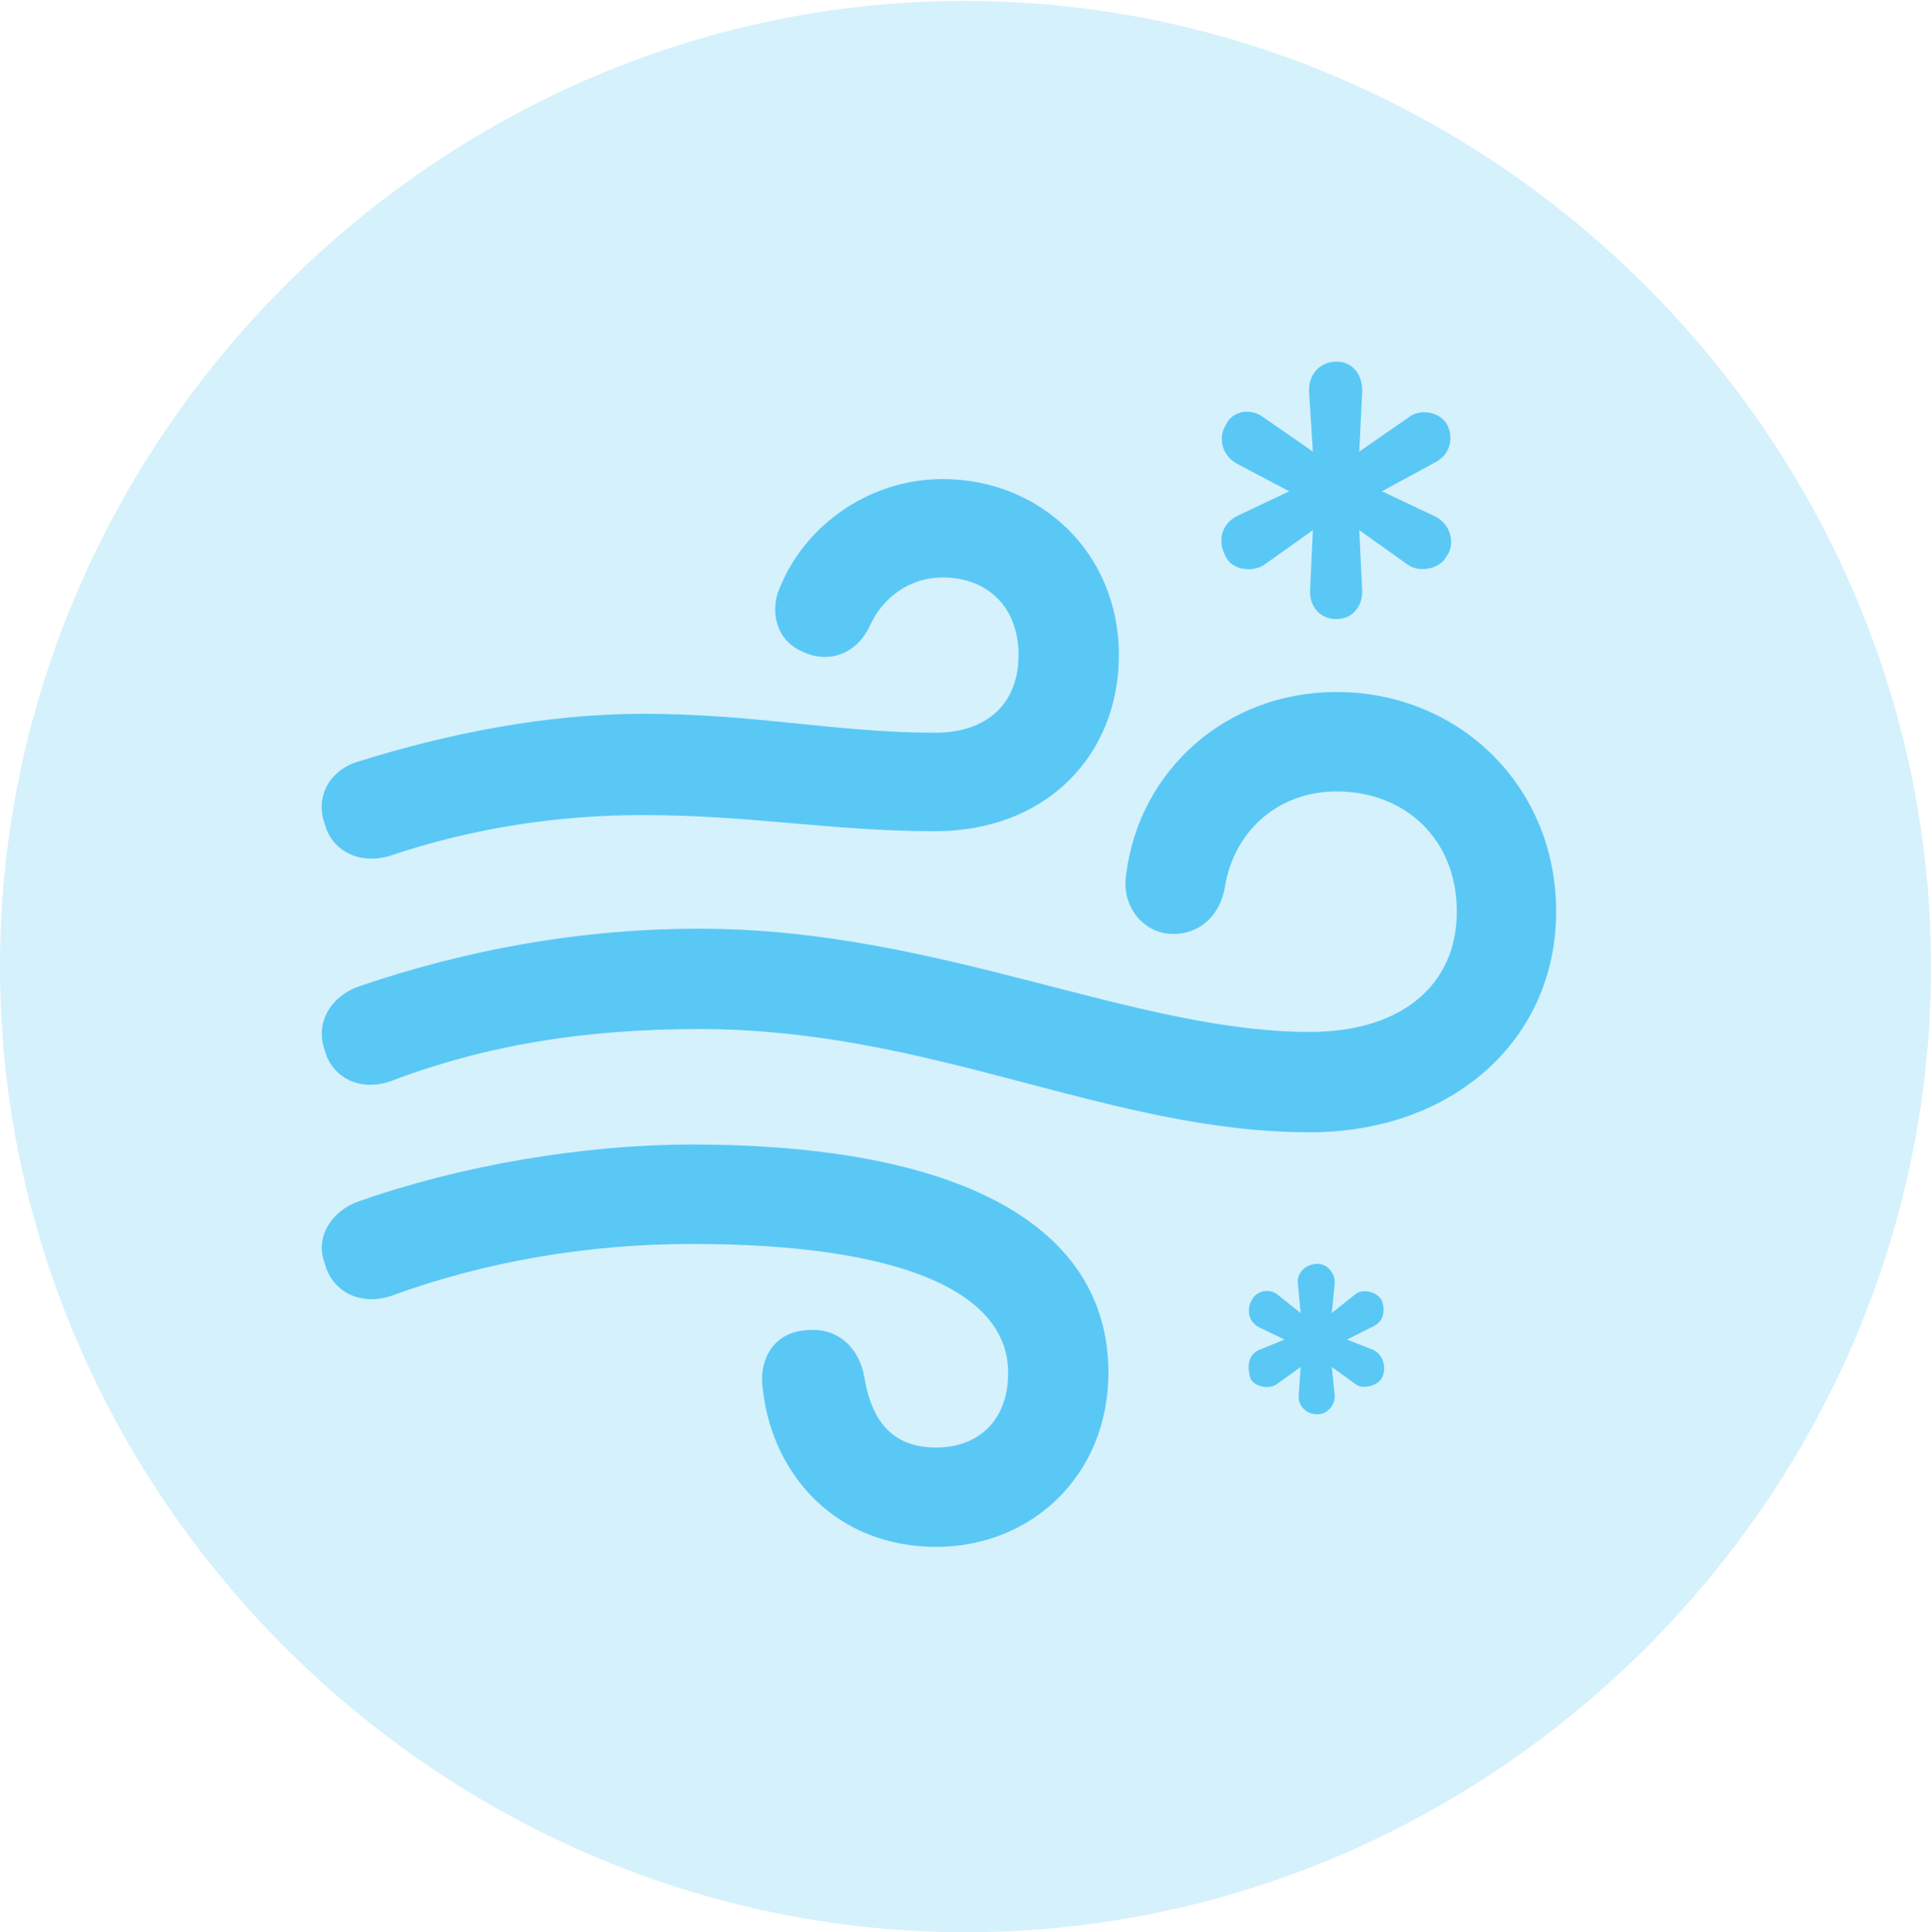 <?xml version="1.0" encoding="UTF-8"?>
<!--Generator: Apple Native CoreSVG 175.5-->
<!DOCTYPE svg
PUBLIC "-//W3C//DTD SVG 1.1//EN"
       "http://www.w3.org/Graphics/SVG/1.1/DTD/svg11.dtd">
<svg version="1.1" xmlns="http://www.w3.org/2000/svg" xmlns:xlink="http://www.w3.org/1999/xlink" width="24.902" height="24.915">
 <g>
  <rect height="24.915" opacity="0" width="24.902" x="0" y="0"/>
  <path d="M12.451 24.915C19.263 24.915 24.902 19.275 24.902 12.463C24.902 5.664 19.25 0.012 12.439 0.012C5.64 0.012 0 5.664 0 12.463C0 19.275 5.652 24.915 12.451 24.915Z" fill="#5ac8f5" fill-opacity="0.25"/>
  <path d="M5.029 11.035C4.626 11.157 4.272 10.962 4.187 10.62C4.065 10.29 4.236 9.924 4.639 9.814C5.774 9.46 7.043 9.204 8.289 9.204C9.753 9.204 10.791 9.448 12.06 9.448C12.732 9.448 13.135 9.07 13.135 8.447C13.135 7.812 12.72 7.446 12.158 7.446C11.719 7.446 11.377 7.715 11.218 8.069C11.035 8.459 10.657 8.557 10.339 8.398C9.985 8.24 9.924 7.837 10.071 7.544C10.4 6.763 11.218 6.177 12.158 6.177C13.403 6.177 14.429 7.117 14.429 8.447C14.429 9.741 13.489 10.718 12.06 10.718C10.73 10.718 9.692 10.51 8.289 10.51C7.214 10.51 6.116 10.669 5.029 11.035ZM16.895 14.6C14.294 14.6 12.036 13.269 9.021 13.269C7.532 13.269 6.262 13.477 5.042 13.94C4.626 14.087 4.272 13.879 4.187 13.538C4.065 13.208 4.248 12.854 4.626 12.72C5.981 12.256 7.458 11.975 9.021 11.975C12.097 11.975 14.6 13.306 16.895 13.306C18.066 13.306 18.787 12.707 18.787 11.755C18.787 10.815 18.115 10.205 17.236 10.205C16.504 10.205 15.918 10.693 15.796 11.438C15.723 11.865 15.393 12.085 15.039 12.036C14.71 11.987 14.453 11.658 14.526 11.255C14.697 9.937 15.808 8.923 17.236 8.923C18.799 8.923 20.068 10.12 20.068 11.755C20.068 13.403 18.738 14.6 16.895 14.6ZM12.073 19.946C10.815 19.946 9.973 19.055 9.839 17.932C9.778 17.566 9.949 17.175 10.413 17.151C10.828 17.114 11.084 17.407 11.145 17.749C11.243 18.347 11.523 18.665 12.073 18.665C12.598 18.665 13.001 18.335 13.001 17.7C13.001 16.675 11.658 16.04 8.923 16.04C7.568 16.04 6.238 16.272 5.042 16.711C4.626 16.846 4.272 16.638 4.187 16.284C4.065 15.979 4.248 15.625 4.626 15.491C5.945 15.027 7.52 14.758 8.923 14.758C12.366 14.758 14.294 15.796 14.294 17.7C14.294 19.019 13.306 19.946 12.073 19.946ZM17.236 7.983C17.017 7.983 16.882 7.812 16.895 7.605L16.931 6.836L16.296 7.288C16.138 7.385 15.869 7.349 15.796 7.153C15.71 6.995 15.735 6.763 15.955 6.653L16.626 6.335L15.955 5.981C15.747 5.872 15.71 5.627 15.808 5.481C15.894 5.286 16.138 5.261 16.296 5.383L16.931 5.823L16.882 5.054C16.87 4.834 17.017 4.663 17.236 4.663C17.444 4.663 17.578 4.834 17.566 5.066L17.529 5.823L18.164 5.383C18.311 5.261 18.579 5.31 18.665 5.481C18.75 5.652 18.701 5.872 18.494 5.969L17.822 6.335L18.494 6.653C18.713 6.75 18.774 7.019 18.652 7.178C18.567 7.336 18.311 7.385 18.164 7.288L17.529 6.836L17.566 7.605C17.578 7.812 17.444 7.983 17.236 7.983ZM16.992 18.237C16.834 18.237 16.736 18.115 16.748 17.993L16.773 17.627L16.467 17.847C16.37 17.92 16.174 17.883 16.125 17.773C16.089 17.651 16.077 17.48 16.235 17.407L16.565 17.273L16.235 17.114C16.077 17.029 16.089 16.858 16.138 16.773C16.199 16.638 16.37 16.614 16.467 16.687L16.773 16.931L16.736 16.541C16.724 16.419 16.834 16.296 16.992 16.296C17.114 16.296 17.224 16.419 17.212 16.553L17.175 16.931L17.48 16.687C17.566 16.614 17.761 16.65 17.822 16.773C17.859 16.882 17.859 17.029 17.712 17.102L17.371 17.273L17.712 17.407C17.859 17.48 17.883 17.676 17.81 17.786C17.749 17.871 17.566 17.92 17.48 17.847L17.175 17.627L17.212 17.993C17.224 18.115 17.114 18.237 16.992 18.237Z" fill="#5ac8f5"/>
 </g>
</svg>
